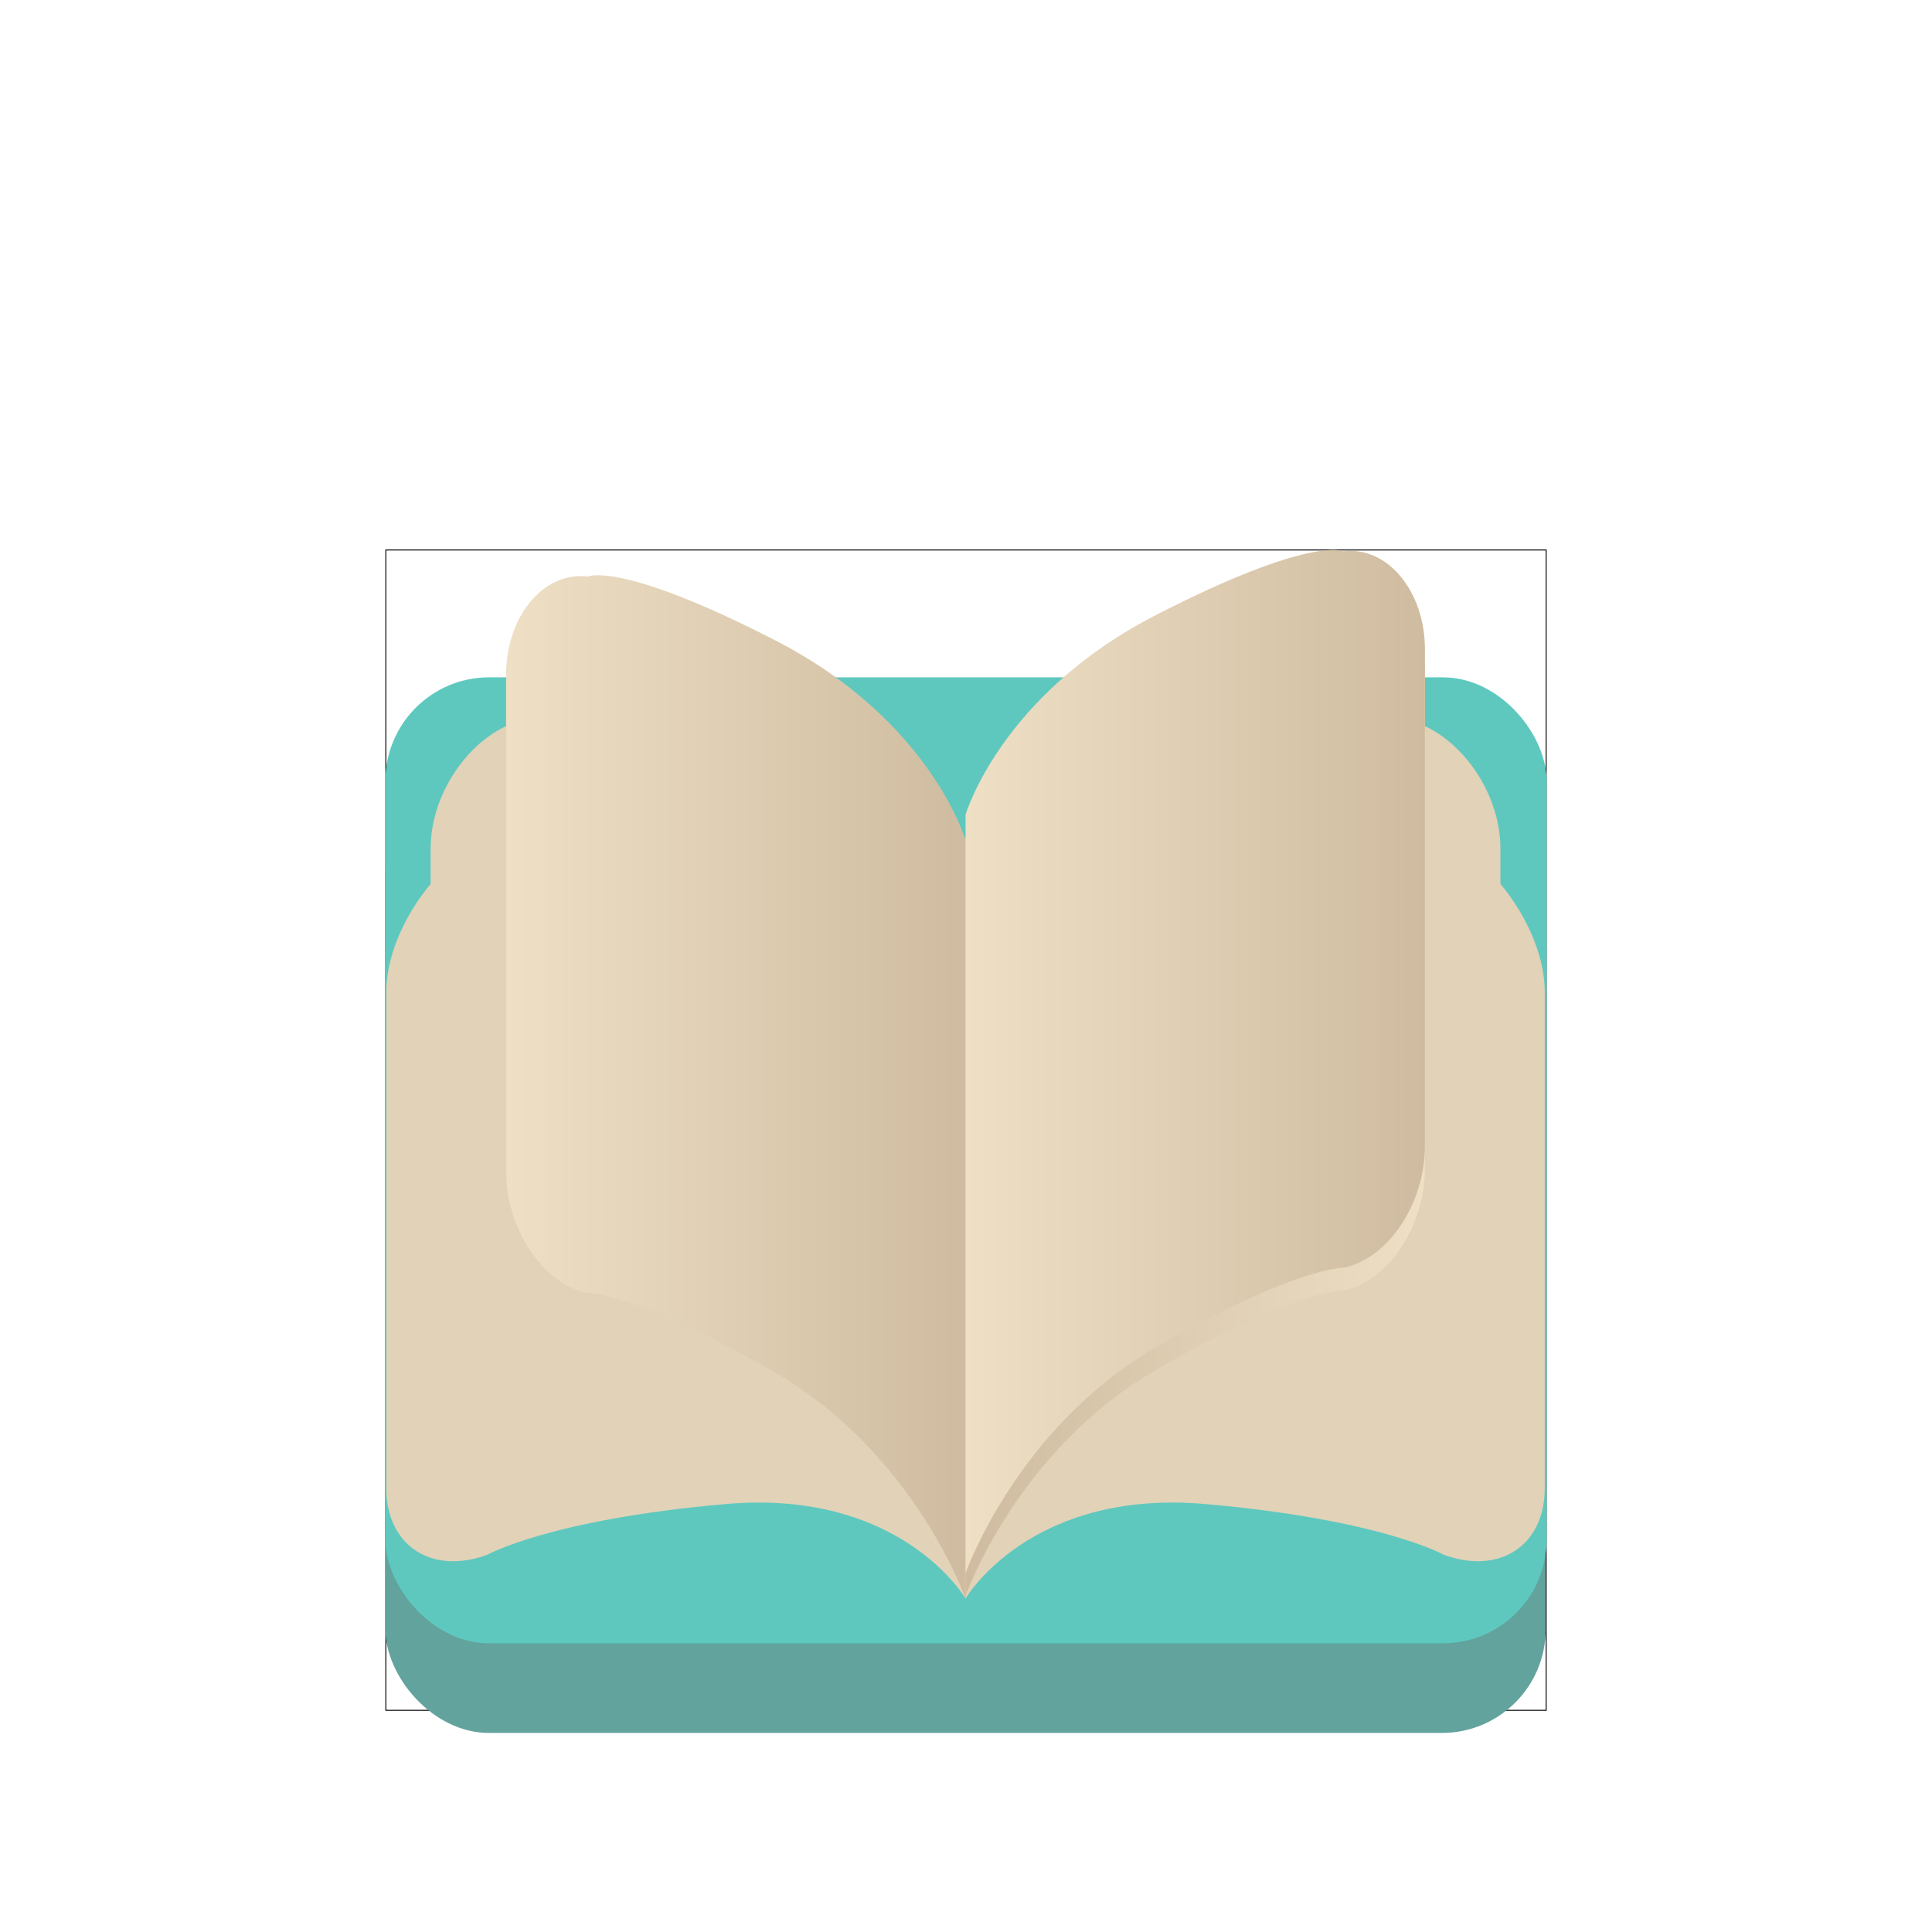 <?xml version="1.0" encoding="UTF-8" standalone="no"?>
<svg width="2048px" height="2048px" viewBox="0 0 2048 2048" version="1.1" xmlns="http://www.w3.org/2000/svg" xmlns:xlink="http://www.w3.org/1999/xlink" xmlns:sketch="http://www.bohemiancoding.com/sketch/ns">
    <!-- Generator: Sketch 3.3.2 (12043) - http://www.bohemiancoding.com/sketch -->
    <title>Desktop</title>
    <desc>Created with Sketch.</desc>
    <defs>
        <filter x="-50%" y="-50%" width="200%" height="200%" filterUnits="objectBoundingBox" id="filter-1">
            <feOffset dx="0" dy="24" in="SourceAlpha" result="shadowOffsetOuter1"></feOffset>
            <feGaussianBlur stdDeviation="20" in="shadowOffsetOuter1" result="shadowBlurOuter1"></feGaussianBlur>
            <feColorMatrix values="0 0 0 0 0   0 0 0 0 0   0 0 0 0 0  0 0 0 0.35 0" in="shadowBlurOuter1" type="matrix" result="shadowMatrixOuter1"></feColorMatrix>
            <feMerge>
                <feMergeNode in="shadowMatrixOuter1"></feMergeNode>
                <feMergeNode in="SourceGraphic"></feMergeNode>
            </feMerge>
        </filter>
        <filter x="-50%" y="-50%" width="200%" height="200%" filterUnits="objectBoundingBox" id="filter-2">
            <feOffset dx="0" dy="24" in="SourceAlpha" result="shadowOffsetOuter1"></feOffset>
            <feGaussianBlur stdDeviation="20" in="shadowOffsetOuter1" result="shadowBlurOuter1"></feGaussianBlur>
            <feColorMatrix values="0 0 0 0 0   0 0 0 0 0   0 0 0 0 0  0 0 0 0.35 0" in="shadowBlurOuter1" type="matrix" result="shadowMatrixOuter1"></feColorMatrix>
            <feMerge>
                <feMergeNode in="shadowMatrixOuter1"></feMergeNode>
                <feMergeNode in="SourceGraphic"></feMergeNode>
            </feMerge>
        </filter>
        <filter x="-50%" y="-50%" width="200%" height="200%" filterUnits="objectBoundingBox" id="filter-3">
            <feOffset dx="0" dy="24" in="SourceAlpha" result="shadowOffsetOuter1"></feOffset>
            <feGaussianBlur stdDeviation="20" in="shadowOffsetOuter1" result="shadowBlurOuter1"></feGaussianBlur>
            <feColorMatrix values="0 0 0 0 0   0 0 0 0 0   0 0 0 0 0  0 0 0 0.35 0" in="shadowBlurOuter1" type="matrix" result="shadowMatrixOuter1"></feColorMatrix>
            <feMerge>
                <feMergeNode in="shadowMatrixOuter1"></feMergeNode>
                <feMergeNode in="SourceGraphic"></feMergeNode>
            </feMerge>
        </filter>
        <filter x="-50%" y="-50%" width="200%" height="200%" filterUnits="objectBoundingBox" id="filter-4">
            <feOffset dx="0" dy="24" in="SourceAlpha" result="shadowOffsetOuter1"></feOffset>
            <feGaussianBlur stdDeviation="20" in="shadowOffsetOuter1" result="shadowBlurOuter1"></feGaussianBlur>
            <feColorMatrix values="0 0 0 0 0   0 0 0 0 0   0 0 0 0 0  0 0 0 0.35 0" in="shadowBlurOuter1" type="matrix" result="shadowMatrixOuter1"></feColorMatrix>
            <feMerge>
                <feMergeNode in="shadowMatrixOuter1"></feMergeNode>
                <feMergeNode in="SourceGraphic"></feMergeNode>
            </feMerge>
        </filter>
        <filter x="-50%" y="-50%" width="200%" height="200%" filterUnits="objectBoundingBox" id="filter-5">
            <feOffset dx="0" dy="24" in="SourceAlpha" result="shadowOffsetOuter1"></feOffset>
            <feGaussianBlur stdDeviation="20" in="shadowOffsetOuter1" result="shadowBlurOuter1"></feGaussianBlur>
            <feColorMatrix values="0 0 0 0 0   0 0 0 0 0   0 0 0 0 0  0 0 0 0.35 0" in="shadowBlurOuter1" type="matrix" result="shadowMatrixOuter1"></feColorMatrix>
            <feMerge>
                <feMergeNode in="shadowMatrixOuter1"></feMergeNode>
                <feMergeNode in="SourceGraphic"></feMergeNode>
            </feMerge>
        </filter>
        <linearGradient x1="0%" y1="100%" x2="100%" y2="100%" id="linearGradient-6">
            <stop stop-color="#EEDFC5" offset="0%"></stop>
            <stop stop-color="#CFBCA0" offset="100%"></stop>
        </linearGradient>
        <filter x="-50%" y="-50%" width="200%" height="200%" filterUnits="objectBoundingBox" id="filter-7">
            <feOffset dx="0" dy="24" in="SourceAlpha" result="shadowOffsetOuter1"></feOffset>
            <feGaussianBlur stdDeviation="20" in="shadowOffsetOuter1" result="shadowBlurOuter1"></feGaussianBlur>
            <feColorMatrix values="0 0 0 0 0   0 0 0 0 0   0 0 0 0 0  0 0 0 0.35 0" in="shadowBlurOuter1" type="matrix" result="shadowMatrixOuter1"></feColorMatrix>
            <feMerge>
                <feMergeNode in="shadowMatrixOuter1"></feMergeNode>
                <feMergeNode in="SourceGraphic"></feMergeNode>
            </feMerge>
        </filter>
        <filter x="-50%" y="-50%" width="200%" height="200%" filterUnits="objectBoundingBox" id="filter-8">
            <feOffset dx="0" dy="24" in="SourceAlpha" result="shadowOffsetOuter1"></feOffset>
            <feGaussianBlur stdDeviation="20" in="shadowOffsetOuter1" result="shadowBlurOuter1"></feGaussianBlur>
            <feColorMatrix values="0 0 0 0 0   0 0 0 0 0   0 0 0 0 0  0 0 0 0.35 0" in="shadowBlurOuter1" type="matrix" result="shadowMatrixOuter1"></feColorMatrix>
            <feMerge>
                <feMergeNode in="shadowMatrixOuter1"></feMergeNode>
                <feMergeNode in="SourceGraphic"></feMergeNode>
            </feMerge>
        </filter>
        <linearGradient x1="100%" y1="102.397%" x2="0%" y2="102.397%" id="linearGradient-9">
            <stop stop-color="#EEDFC5" offset="0%"></stop>
            <stop stop-color="#CFBCA0" offset="100%"></stop>
        </linearGradient>
    </defs>
    <g id="Page-1" stroke="none" stroke-width="1" fill="none" fill-rule="evenodd" sketch:type="MSPage">
        <g id="Desktop" sketch:type="MSArtboardGroup">
            <rect id="limits" stroke="#000000" fill-opacity="0" fill="#FFFFFF" sketch:type="MSShapeGroup" x="409" y="583" width="1230" height="1230"></rect>
            <rect id="cover" fill="#62A39D" filter="url(#filter-1)" sketch:type="MSShapeGroup" x="408.5" y="789" width="1230" height="1024" rx="110"></rect>
            <rect id="cover-copy" fill="#5EC8BE" sketch:type="MSShapeGroup" x="408.5" y="718" width="1231" height="1024" rx="110"></rect>
            <path d="M1383.39,794.109 C1591.032,765.003 1637.5,866.495 1637.5,866.495 L1637.5,1670.495 C1637.5,1670.495 1569.459,1554.07 1383.39,1570.346 C1197.32,1586.621 1130.752,1624.036 1130.752,1624.036 C1071.518,1645.915 1023.5,1614.402 1023.5,1553.646 L1023.5,1027.449 C1023.5,966.695 1072.652,890.949 1132.788,863.659 C1132.788,863.659 1175.747,823.214 1383.39,794.109 Z" id="page-1-left-copy-4" fill="#E1D2B8" filter="url(#filter-2)" sketch:type="MSShapeGroup" transform="translate(1330.5, 1229.679) scale(-1, 1) translate(-1330.5, -1229.679) "></path>
            <path d="M1124.422,738.444 C1124.422,738.444 1164.093,708.657 1355.841,731.066 C1547.589,753.475 1590.5,866.495 1590.5,866.495 L1590.5,1670.495 C1590.5,1670.495 1527.667,1537.19 1355.841,1507.303 C1184.015,1477.417 1122.542,1498.316 1122.542,1498.316 C1067.843,1505.5 1023.5,1462.074 1023.5,1401.318 L1023.5,875.121 C1023.5,814.366 1068.89,750.815 1124.422,738.444 Z" id="page-1-left-copy-3" fill="#E1D2B8" filter="url(#filter-3)" sketch:type="MSShapeGroup" transform="translate(1307, 1196.605) scale(-1, 1) translate(-1307, -1196.605) "></path>
            <path d="M769.39,794.109 C977.032,765.003 1023.5,866.495 1023.5,866.495 L1023.5,1670.495 C1023.5,1670.495 955.459,1554.07 769.39,1570.346 C583.32,1586.621 516.752,1624.036 516.752,1624.036 C457.518,1645.915 409.5,1614.402 409.5,1553.646 L409.5,1027.449 C409.5,966.695 458.652,890.949 518.788,863.659 C518.788,863.659 561.747,823.214 769.39,794.109 Z" id="page-1-left-copy-8" fill="#E1D2B8" filter="url(#filter-4)" sketch:type="MSShapeGroup"></path>
            <path d="M557.422,738.444 C557.422,738.444 597.093,708.657 788.841,731.066 C980.589,753.475 1023.5,866.495 1023.5,866.495 L1023.5,1670.495 C1023.5,1670.495 960.667,1537.19 788.841,1507.303 C617.015,1477.417 555.542,1498.316 555.542,1498.316 C500.843,1505.5 456.5,1462.074 456.5,1401.318 L456.5,875.121 C456.5,814.366 501.89,750.815 557.422,738.444 Z" id="page-1-left-copy-6" fill="#E1D2B8" filter="url(#filter-5)" sketch:type="MSShapeGroup"></path>
            <path d="M1510.5,863.729 L1510.5,1667.729 C1510.5,1667.729 1456.533,1514.027 1308.95,1428.361 C1161.367,1342.695 1108.568,1343.64 1108.568,1343.64 C1061.586,1333.066 1023.5,1275.245 1023.5,1214.489 L1023.5,688.292 C1023.5,627.538 1062.486,578.721 1110.183,584.378 C1110.183,584.378 1144.256,567.469 1308.95,652.124 C1473.644,736.779 1510.5,863.729 1510.5,863.729 Z" id="page-1-left-copy-10" fill="url(#linearGradient-6)" filter="url(#filter-7)" sketch:type="MSShapeGroup" transform="translate(1267, 1125.365) scale(-1, 1) translate(-1267, -1125.365) "></path>
            <path d="M1023.5,866.495 L1023.5,1670.495 C1023.5,1670.495 969.533,1516.793 821.95,1431.127 C674.367,1345.461 621.568,1346.406 621.568,1346.406 C574.586,1335.832 536.5,1278.011 536.5,1217.255 L536.5,691.058 C536.5,630.304 575.486,581.487 623.183,587.144 C623.183,587.144 657.256,570.235 821.95,654.89 C986.644,739.545 1023.5,866.495 1023.5,866.495 Z" id="page-1-left-copy-9" fill="url(#linearGradient-6)" filter="url(#filter-8)" sketch:type="MSShapeGroup"></path>
            <path d="M1510.5,863.729 L1510.5,1667.729 C1510.5,1667.729 1456.533,1514.027 1308.95,1428.361 C1161.367,1342.695 1108.568,1343.64 1108.568,1343.64 C1061.586,1333.066 1023.5,1275.245 1023.5,1214.489 L1023.5,688.292 C1023.5,627.538 1062.486,578.721 1110.183,584.378 C1110.183,584.378 1144.256,567.469 1308.95,652.124 C1473.644,736.779 1510.5,863.729 1510.5,863.729 Z" id="page-1-left-copy-11" fill="url(#linearGradient-9)" sketch:type="MSShapeGroup" transform="translate(1267, 1125.365) scale(-1, 1) translate(-1267, -1125.365) "></path>
        </g>
    </g>
</svg>